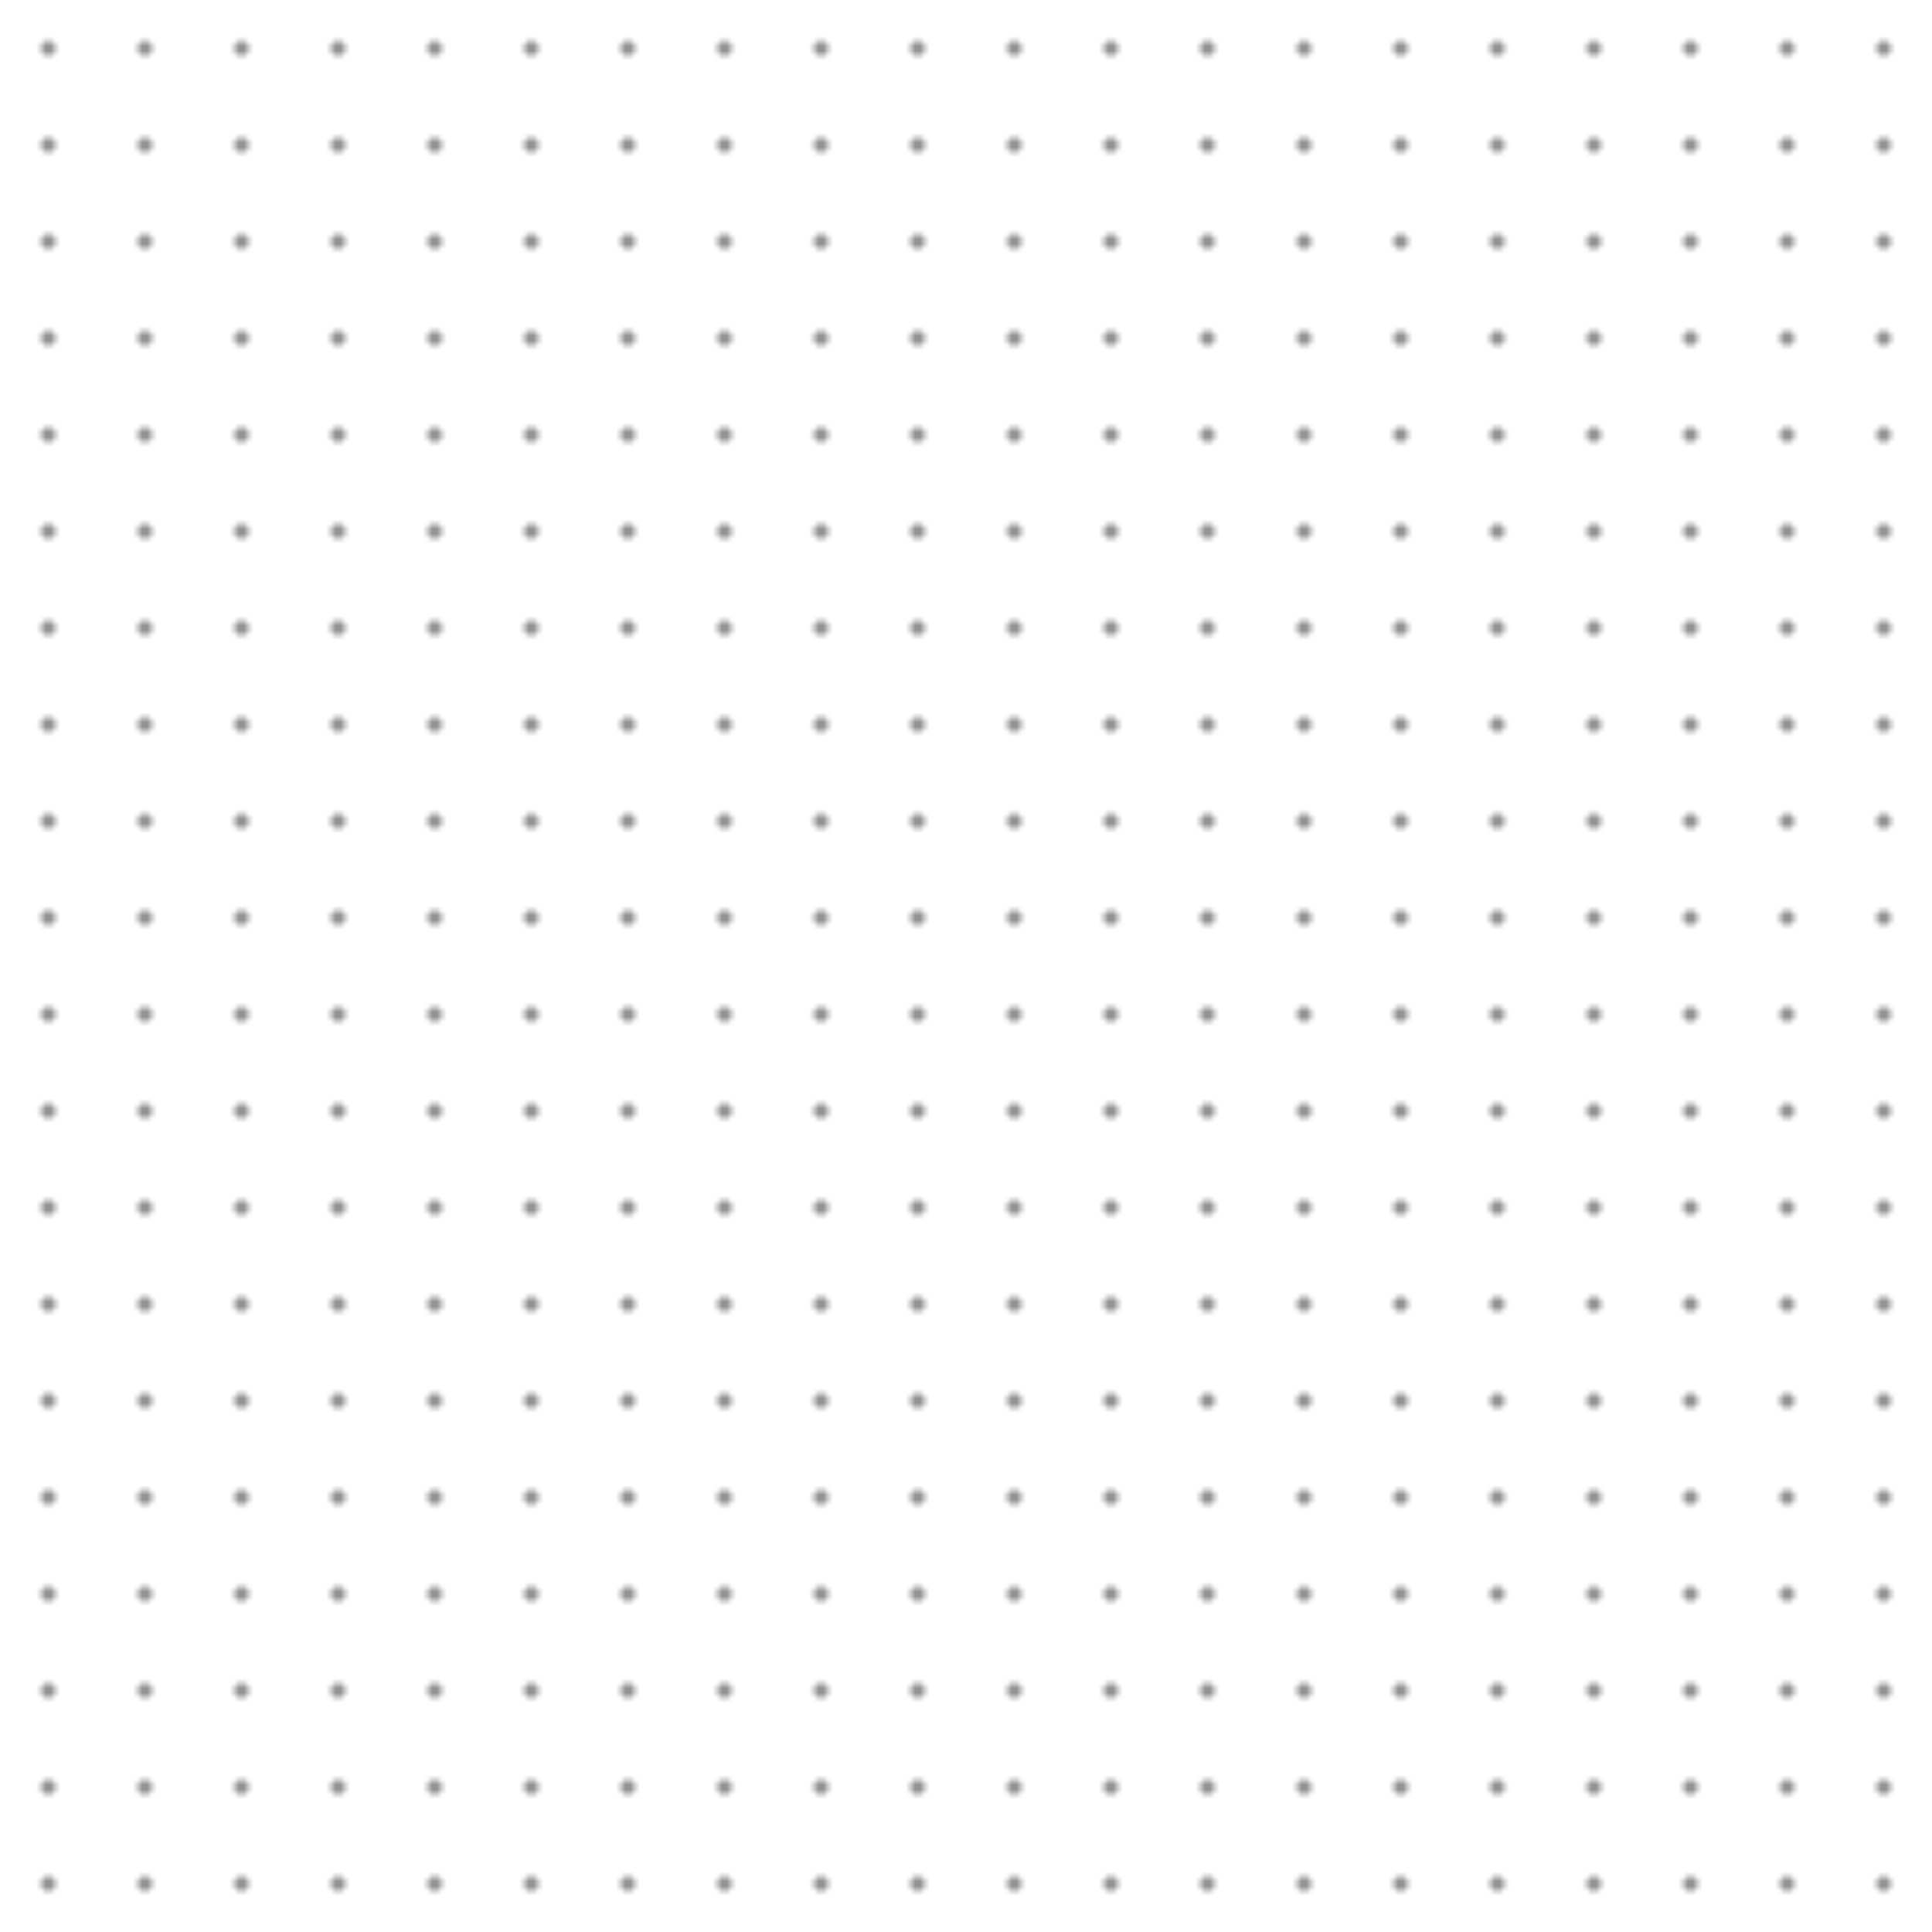 <svg xmlns="http://www.w3.org/2000/svg" width="400" height="400">
  <defs>
    <radialGradient id="fade" cx="50%" cy="50%" r="60%">
      <stop offset="0%" stop-color="black" stop-opacity="0.6" />
      <stop offset="100%" stop-color="black" stop-opacity="0" />
    </radialGradient>
    <pattern id="dots" x="0" y="0" width="20" height="20" patternUnits="userSpaceOnUse">
      <circle cx="10" cy="10" r="2" fill="url(#fade)" />
    </pattern>
  </defs>
  <rect width="100%" height="100%" fill="url(#dots)" />
</svg>
